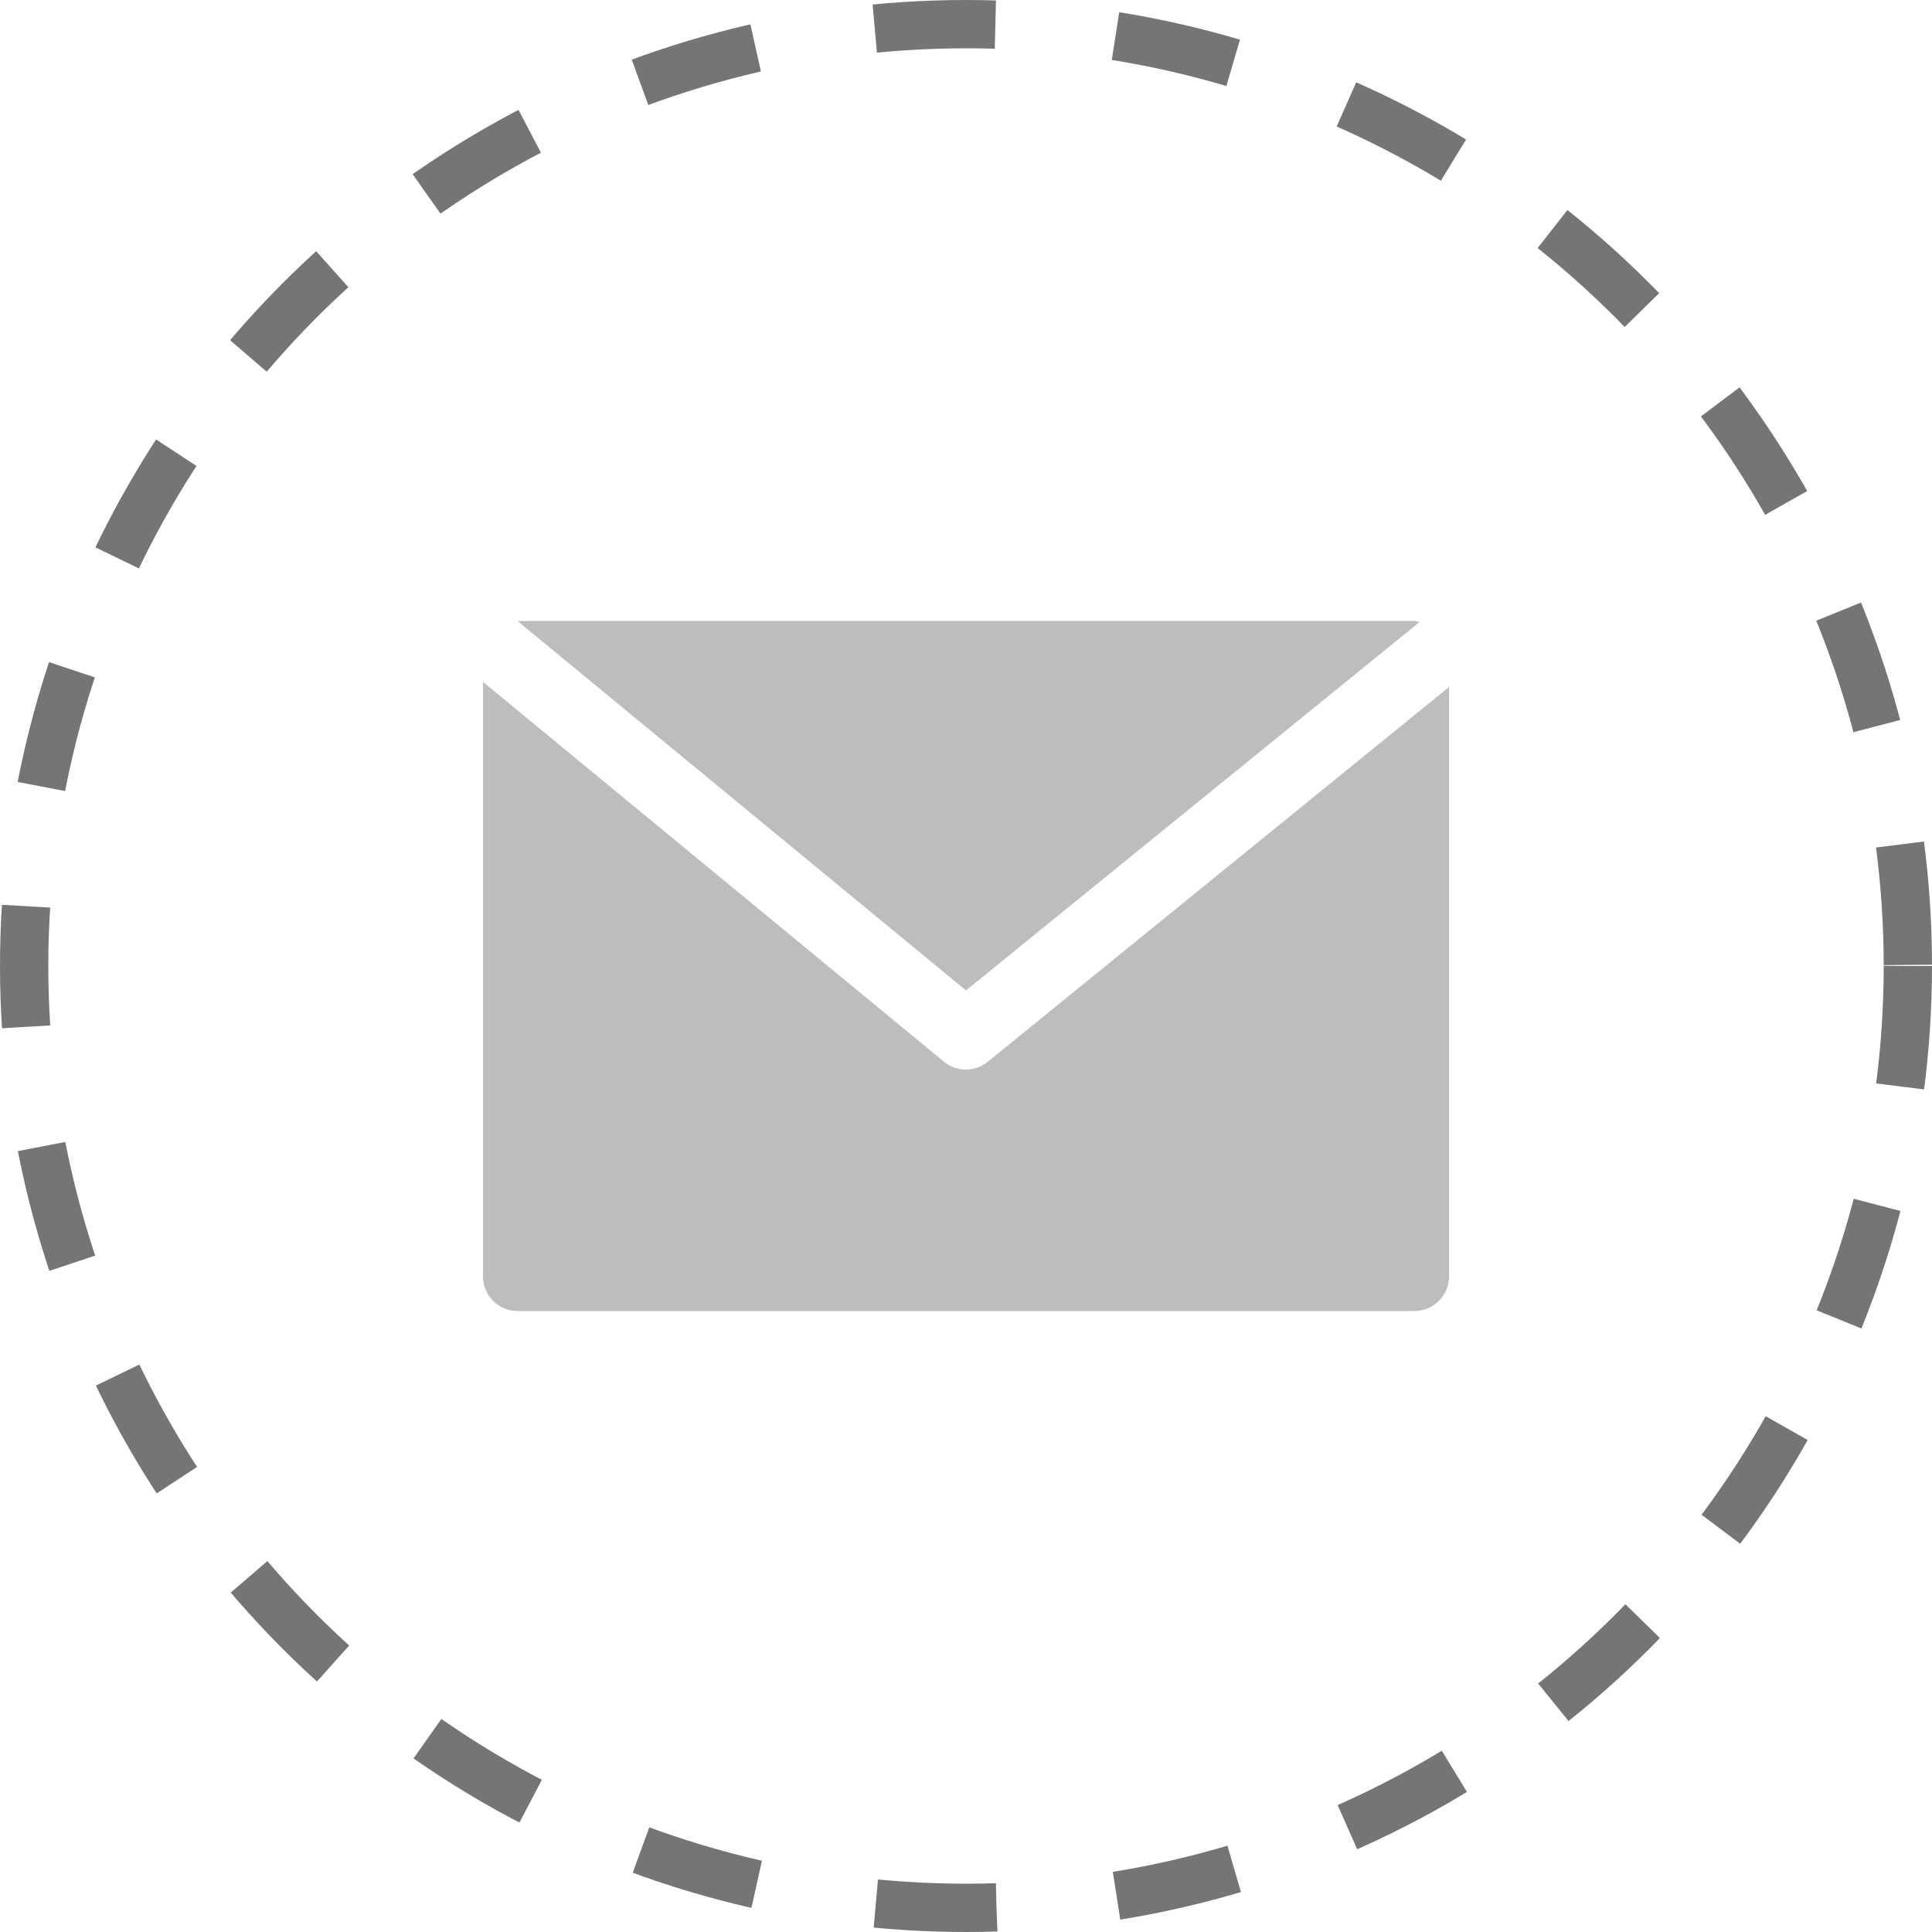 <svg width="80" height="80" viewBox="0 0 80 80" fill="none" xmlns="http://www.w3.org/2000/svg">
<circle cx="40" cy="40" r="39" stroke="#757575" stroke-width="2" stroke-dasharray="5 5"/>
<path d="M58.571 25.714H21.428L39.999 41.011L58.781 25.757C58.712 25.737 58.642 25.723 58.571 25.714Z" fill="#BDBDBD"/>
<path d="M40.901 43.966C40.375 44.397 39.618 44.397 39.091 43.966L20 28.237V52.857C20 53.646 20.64 54.286 21.429 54.286H58.571C59.36 54.286 60 53.646 60 52.857V28.448L40.901 43.966Z" fill="#BDBDBD"/>
</svg>
